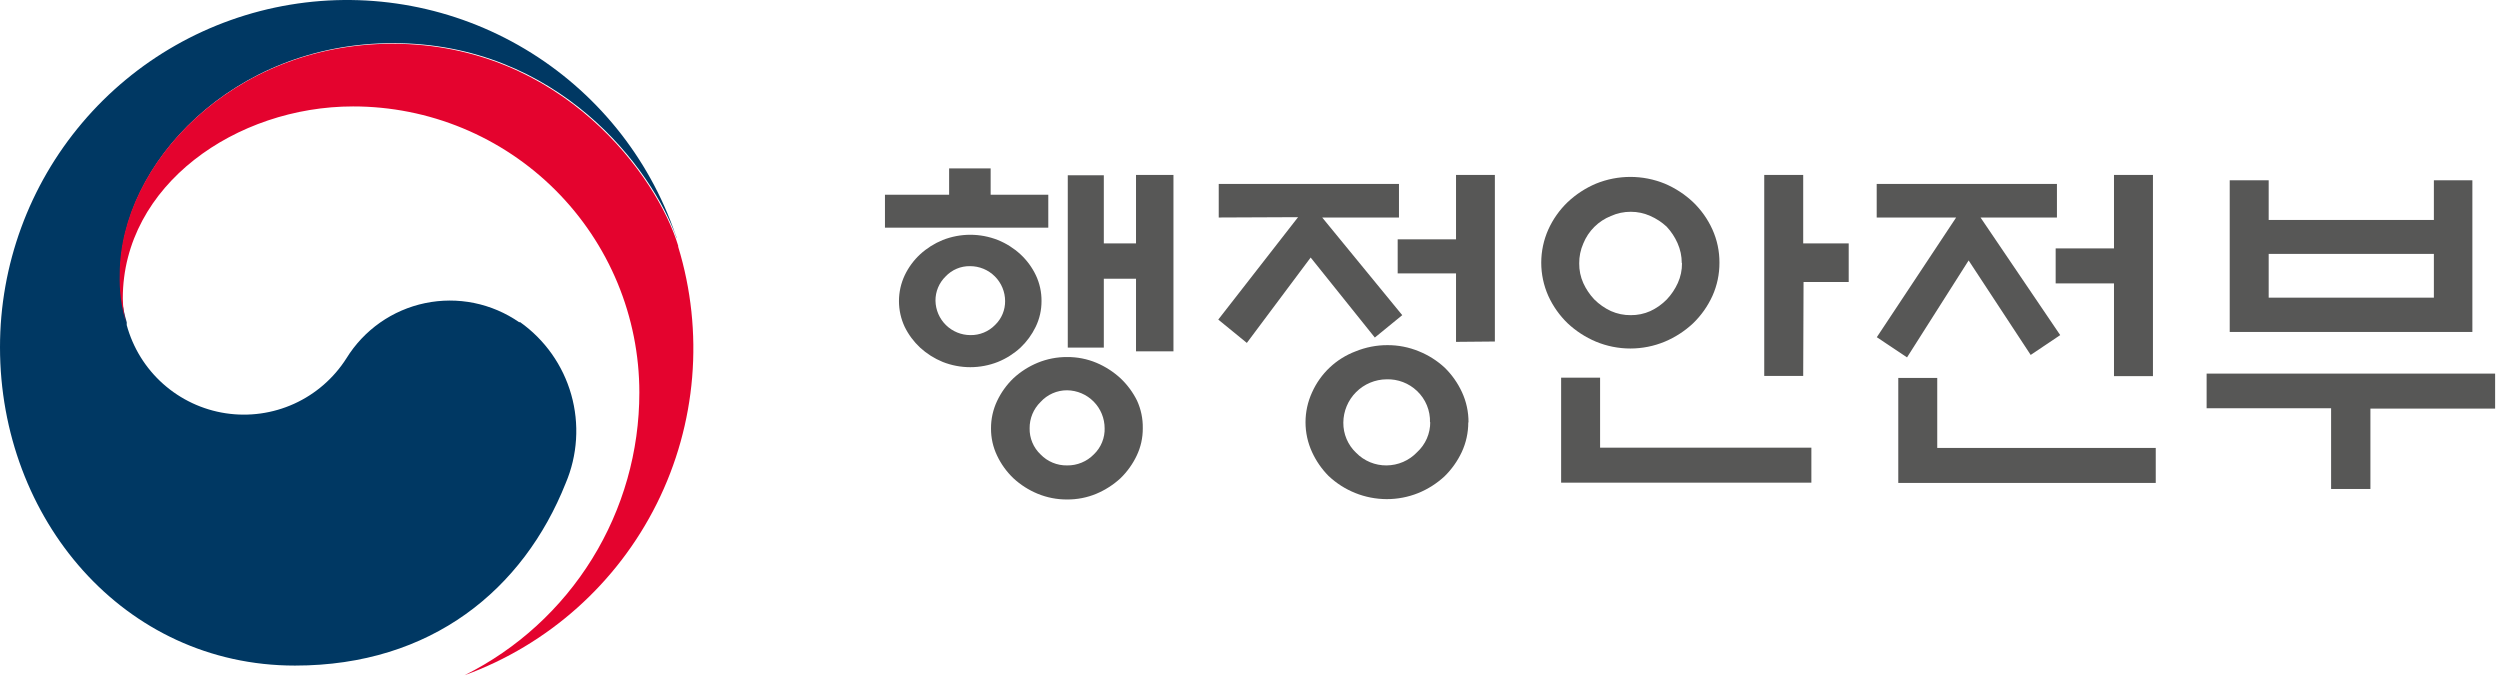 <svg width="193" height="53" viewBox="0 0 193 53" fill="none" xmlns="http://www.w3.org/2000/svg">
<path d="M40.086 24.88C39.038 24.152 37.852 23.646 36.602 23.391C35.351 23.137 34.062 23.141 32.813 23.402C31.563 23.663 30.381 24.176 29.336 24.909C28.292 25.643 27.409 26.582 26.74 27.668C25.764 29.201 24.364 30.417 22.711 31.169C21.057 31.921 19.22 32.176 17.424 31.904C15.628 31.632 13.95 30.843 12.593 29.635C11.236 28.427 10.26 26.85 9.783 25.097V24.993V24.88C9.422 23.653 9.259 22.377 9.301 21.099C9.301 12.696 17.93 3.33 30.35 3.33C43.082 3.33 50.36 13.018 52.241 18.405C52.241 18.301 52.175 18.207 52.147 18.112C50.09 12.11 45.971 7.032 40.522 3.782C35.073 0.532 28.647 -0.679 22.389 0.365C16.13 1.409 10.445 4.639 6.346 9.481C2.246 14.324 -0.003 20.463 2.61177e-06 26.808C2.61177e-06 40.041 9.537 51.383 22.77 51.383C33.328 51.383 40.417 45.476 43.668 37.309C44.589 35.144 44.742 32.728 44.1 30.463C43.459 28.199 42.062 26.222 40.142 24.861" fill="#003863"/>
<path d="M52.355 18.973C50.776 13.717 43.451 3.377 30.294 3.377C17.874 3.377 9.244 12.744 9.244 21.147C9.203 22.424 9.365 23.701 9.726 24.927C9.569 24.309 9.486 23.675 9.48 23.037C9.48 14.284 18.242 8.216 27.259 8.216C30.161 8.215 33.035 8.786 35.716 9.895C38.397 11.005 40.833 12.632 42.885 14.683C44.937 16.734 46.565 19.17 47.676 21.85C48.786 24.531 49.358 27.404 49.358 30.306C49.36 34.839 48.098 39.282 45.714 43.138C43.329 46.993 39.917 50.107 35.861 52.13C42.324 49.777 47.637 45.034 50.706 38.879C53.775 32.724 54.365 25.626 52.355 19.048" fill="#E4032E"/>
<path d="M73.272 15.035V13H76.478V15.035H80.928V17.575H68.319V15.035H73.272ZM80.405 23.249C80.408 23.935 80.254 24.613 79.955 25.23C79.663 25.835 79.264 26.382 78.775 26.843C78.266 27.31 77.677 27.682 77.037 27.941C75.668 28.482 74.145 28.482 72.777 27.941C72.138 27.68 71.549 27.308 71.039 26.843C70.544 26.383 70.138 25.837 69.841 25.23C69.55 24.609 69.4 23.931 69.4 23.245C69.4 22.558 69.55 21.881 69.841 21.259C70.133 20.644 70.539 20.091 71.039 19.629C71.549 19.163 72.138 18.791 72.777 18.53C74.145 17.989 75.668 17.989 77.037 18.53C77.677 18.789 78.266 19.161 78.775 19.629C79.275 20.091 79.681 20.644 79.973 21.259C80.265 21.881 80.413 22.562 80.405 23.249ZM77.595 23.249C77.595 22.533 77.311 21.845 76.804 21.339C76.297 20.832 75.61 20.547 74.893 20.547C74.54 20.54 74.189 20.606 73.864 20.743C73.538 20.879 73.244 21.083 73.002 21.34C72.751 21.584 72.552 21.877 72.417 22.201C72.282 22.524 72.215 22.872 72.219 23.222C72.233 23.929 72.524 24.603 73.029 25.098C73.534 25.593 74.213 25.87 74.921 25.87C75.274 25.876 75.625 25.809 75.951 25.674C76.278 25.54 76.574 25.34 76.821 25.086C77.071 24.846 77.269 24.556 77.402 24.235C77.535 23.914 77.601 23.569 77.595 23.222V23.249ZM88.223 33.075C88.227 33.801 88.067 34.518 87.754 35.173C87.444 35.826 87.02 36.417 86.502 36.921C85.954 37.424 85.324 37.829 84.638 38.118C83.922 38.416 83.153 38.566 82.378 38.56C81.599 38.564 80.828 38.414 80.108 38.118C79.418 37.833 78.783 37.428 78.235 36.921C77.711 36.42 77.284 35.828 76.974 35.173C76.661 34.518 76.501 33.801 76.506 33.075C76.502 32.343 76.662 31.62 76.974 30.959C77.284 30.301 77.711 29.706 78.235 29.202C78.783 28.695 79.418 28.29 80.108 28.005C80.828 27.709 81.599 27.559 82.378 27.563C83.153 27.557 83.922 27.707 84.638 28.005C85.324 28.294 85.954 28.699 86.502 29.202C87.028 29.699 87.461 30.284 87.781 30.931C88.084 31.595 88.235 32.319 88.223 33.048V33.075ZM85.278 33.075C85.28 32.301 84.977 31.557 84.434 31.006C83.891 30.454 83.152 30.139 82.378 30.13C81.993 30.128 81.612 30.208 81.26 30.363C80.908 30.518 80.592 30.746 80.333 31.031C80.062 31.295 79.847 31.612 79.701 31.962C79.556 32.311 79.483 32.687 79.487 33.066C79.479 33.443 79.551 33.817 79.697 34.164C79.842 34.512 80.059 34.825 80.333 35.083C80.598 35.357 80.916 35.574 81.267 35.719C81.619 35.865 81.997 35.937 82.378 35.93C82.761 35.936 83.141 35.864 83.496 35.718C83.85 35.573 84.172 35.357 84.44 35.083C84.718 34.819 84.937 34.498 85.081 34.142C85.226 33.787 85.293 33.404 85.278 33.021V33.075ZM85.215 26.834H82.432V13.531H85.215V18.791H87.7V13.504H90.591V27.122H87.7V21.52H85.215V26.834Z" fill="#575756"/>
<path d="M94.086 16.792V14.198H108.001V16.792H102.074L108.253 24.33L106.136 26.059L101.183 19.881L96.256 26.473L94.05 24.672L100.21 16.765L94.086 16.792ZM113.35 32.607C113.353 33.4 113.181 34.184 112.846 34.903C112.517 35.602 112.066 36.237 111.513 36.777C110.92 37.324 110.234 37.761 109.487 38.065C108.714 38.375 107.888 38.534 107.055 38.533C105.379 38.528 103.768 37.884 102.552 36.731C102.029 36.2 101.602 35.581 101.291 34.903C100.958 34.18 100.786 33.394 100.786 32.598C100.786 31.802 100.958 31.015 101.291 30.292C101.615 29.567 102.079 28.913 102.657 28.369C103.235 27.825 103.916 27.401 104.659 27.122C105.437 26.806 106.269 26.643 107.109 26.645C107.943 26.641 108.77 26.803 109.541 27.122C110.275 27.418 110.95 27.845 111.531 28.383C112.086 28.927 112.538 29.568 112.864 30.274C113.202 31.005 113.374 31.801 113.368 32.607H113.35ZM110.396 32.607C110.41 32.155 110.327 31.706 110.155 31.288C109.983 30.871 109.724 30.495 109.396 30.184C109.084 29.886 108.715 29.652 108.312 29.498C107.908 29.343 107.478 29.27 107.046 29.283C106.162 29.29 105.316 29.645 104.691 30.27C104.066 30.895 103.712 31.741 103.705 32.625C103.7 33.061 103.785 33.493 103.956 33.895C104.126 34.296 104.378 34.658 104.695 34.957C105.001 35.27 105.367 35.517 105.771 35.684C106.175 35.852 106.609 35.935 107.046 35.93C107.486 35.926 107.921 35.834 108.324 35.66C108.728 35.485 109.093 35.231 109.396 34.912C109.72 34.616 109.977 34.256 110.153 33.854C110.328 33.452 110.417 33.018 110.414 32.58L110.396 32.607ZM112.405 26.392V21.106H107.901V18.476H112.405V13.504H115.404V26.365L112.405 26.392Z" fill="#575756"/>
<path d="M132.741 20.277C132.746 21.161 132.562 22.037 132.2 22.844C131.839 23.637 131.332 24.355 130.705 24.96C130.068 25.557 129.33 26.035 128.526 26.374C127.682 26.725 126.778 26.905 125.864 26.905C124.951 26.905 124.047 26.725 123.203 26.374C122.399 26.035 121.661 25.557 121.024 24.96C120.397 24.355 119.89 23.637 119.529 22.844C119.17 22.037 118.984 21.164 118.984 20.282C118.984 19.399 119.17 18.526 119.529 17.719C119.888 16.925 120.395 16.207 121.024 15.603C121.66 15.004 122.398 14.522 123.203 14.18C124.909 13.483 126.82 13.483 128.526 14.18C129.331 14.522 130.068 15.004 130.705 15.603C131.334 16.207 131.841 16.925 132.2 17.719C132.562 18.523 132.746 19.396 132.741 20.277ZM123.527 29.157V34.561H139.838V37.263H120.519V29.157H123.527ZM129.832 20.304C129.833 19.777 129.722 19.255 129.507 18.773C129.299 18.302 129.013 17.87 128.661 17.494C128.292 17.153 127.869 16.876 127.409 16.674C126.934 16.458 126.418 16.348 125.896 16.35C125.368 16.347 124.846 16.458 124.365 16.674C123.884 16.866 123.447 17.153 123.08 17.518C122.713 17.884 122.424 18.32 122.23 18.8C122.018 19.282 121.911 19.804 121.915 20.331C121.908 20.855 122.016 21.375 122.23 21.853C122.441 22.317 122.727 22.743 123.077 23.114C123.45 23.487 123.886 23.792 124.365 24.015C124.847 24.228 125.369 24.336 125.896 24.33C126.417 24.335 126.933 24.228 127.409 24.015C127.883 23.793 128.313 23.488 128.679 23.114C129.029 22.743 129.315 22.317 129.526 21.853C129.744 21.373 129.855 20.85 129.85 20.322L129.832 20.304ZM139.207 29.022H136.199V13.504H139.207V18.791H142.72V21.772H139.234L139.207 29.022Z" fill="#575756"/>
<path d="M144.881 16.792V14.198H158.796V16.792H152.897L159.048 25.87L156.769 27.401L151.978 20.106L147.223 27.59L144.89 26.032L151.014 16.792H144.881ZM146.547 37.281V29.175H149.555V34.579H166.424V37.281H146.547ZM163.2 29.04V21.88H158.697V19.178H163.2V13.504H166.208V29.04H163.2Z" fill="#575756"/>
<path d="M170.351 28.842H192.623V31.544H182.996V37.749H179.961V31.517H170.351V28.842ZM175.142 16.981H187.895V13.918H190.867V25.627H172.134V13.918H175.142V16.981ZM187.895 19.601H175.142V22.979H187.895V19.601Z" fill="#575756"/>
</svg>
